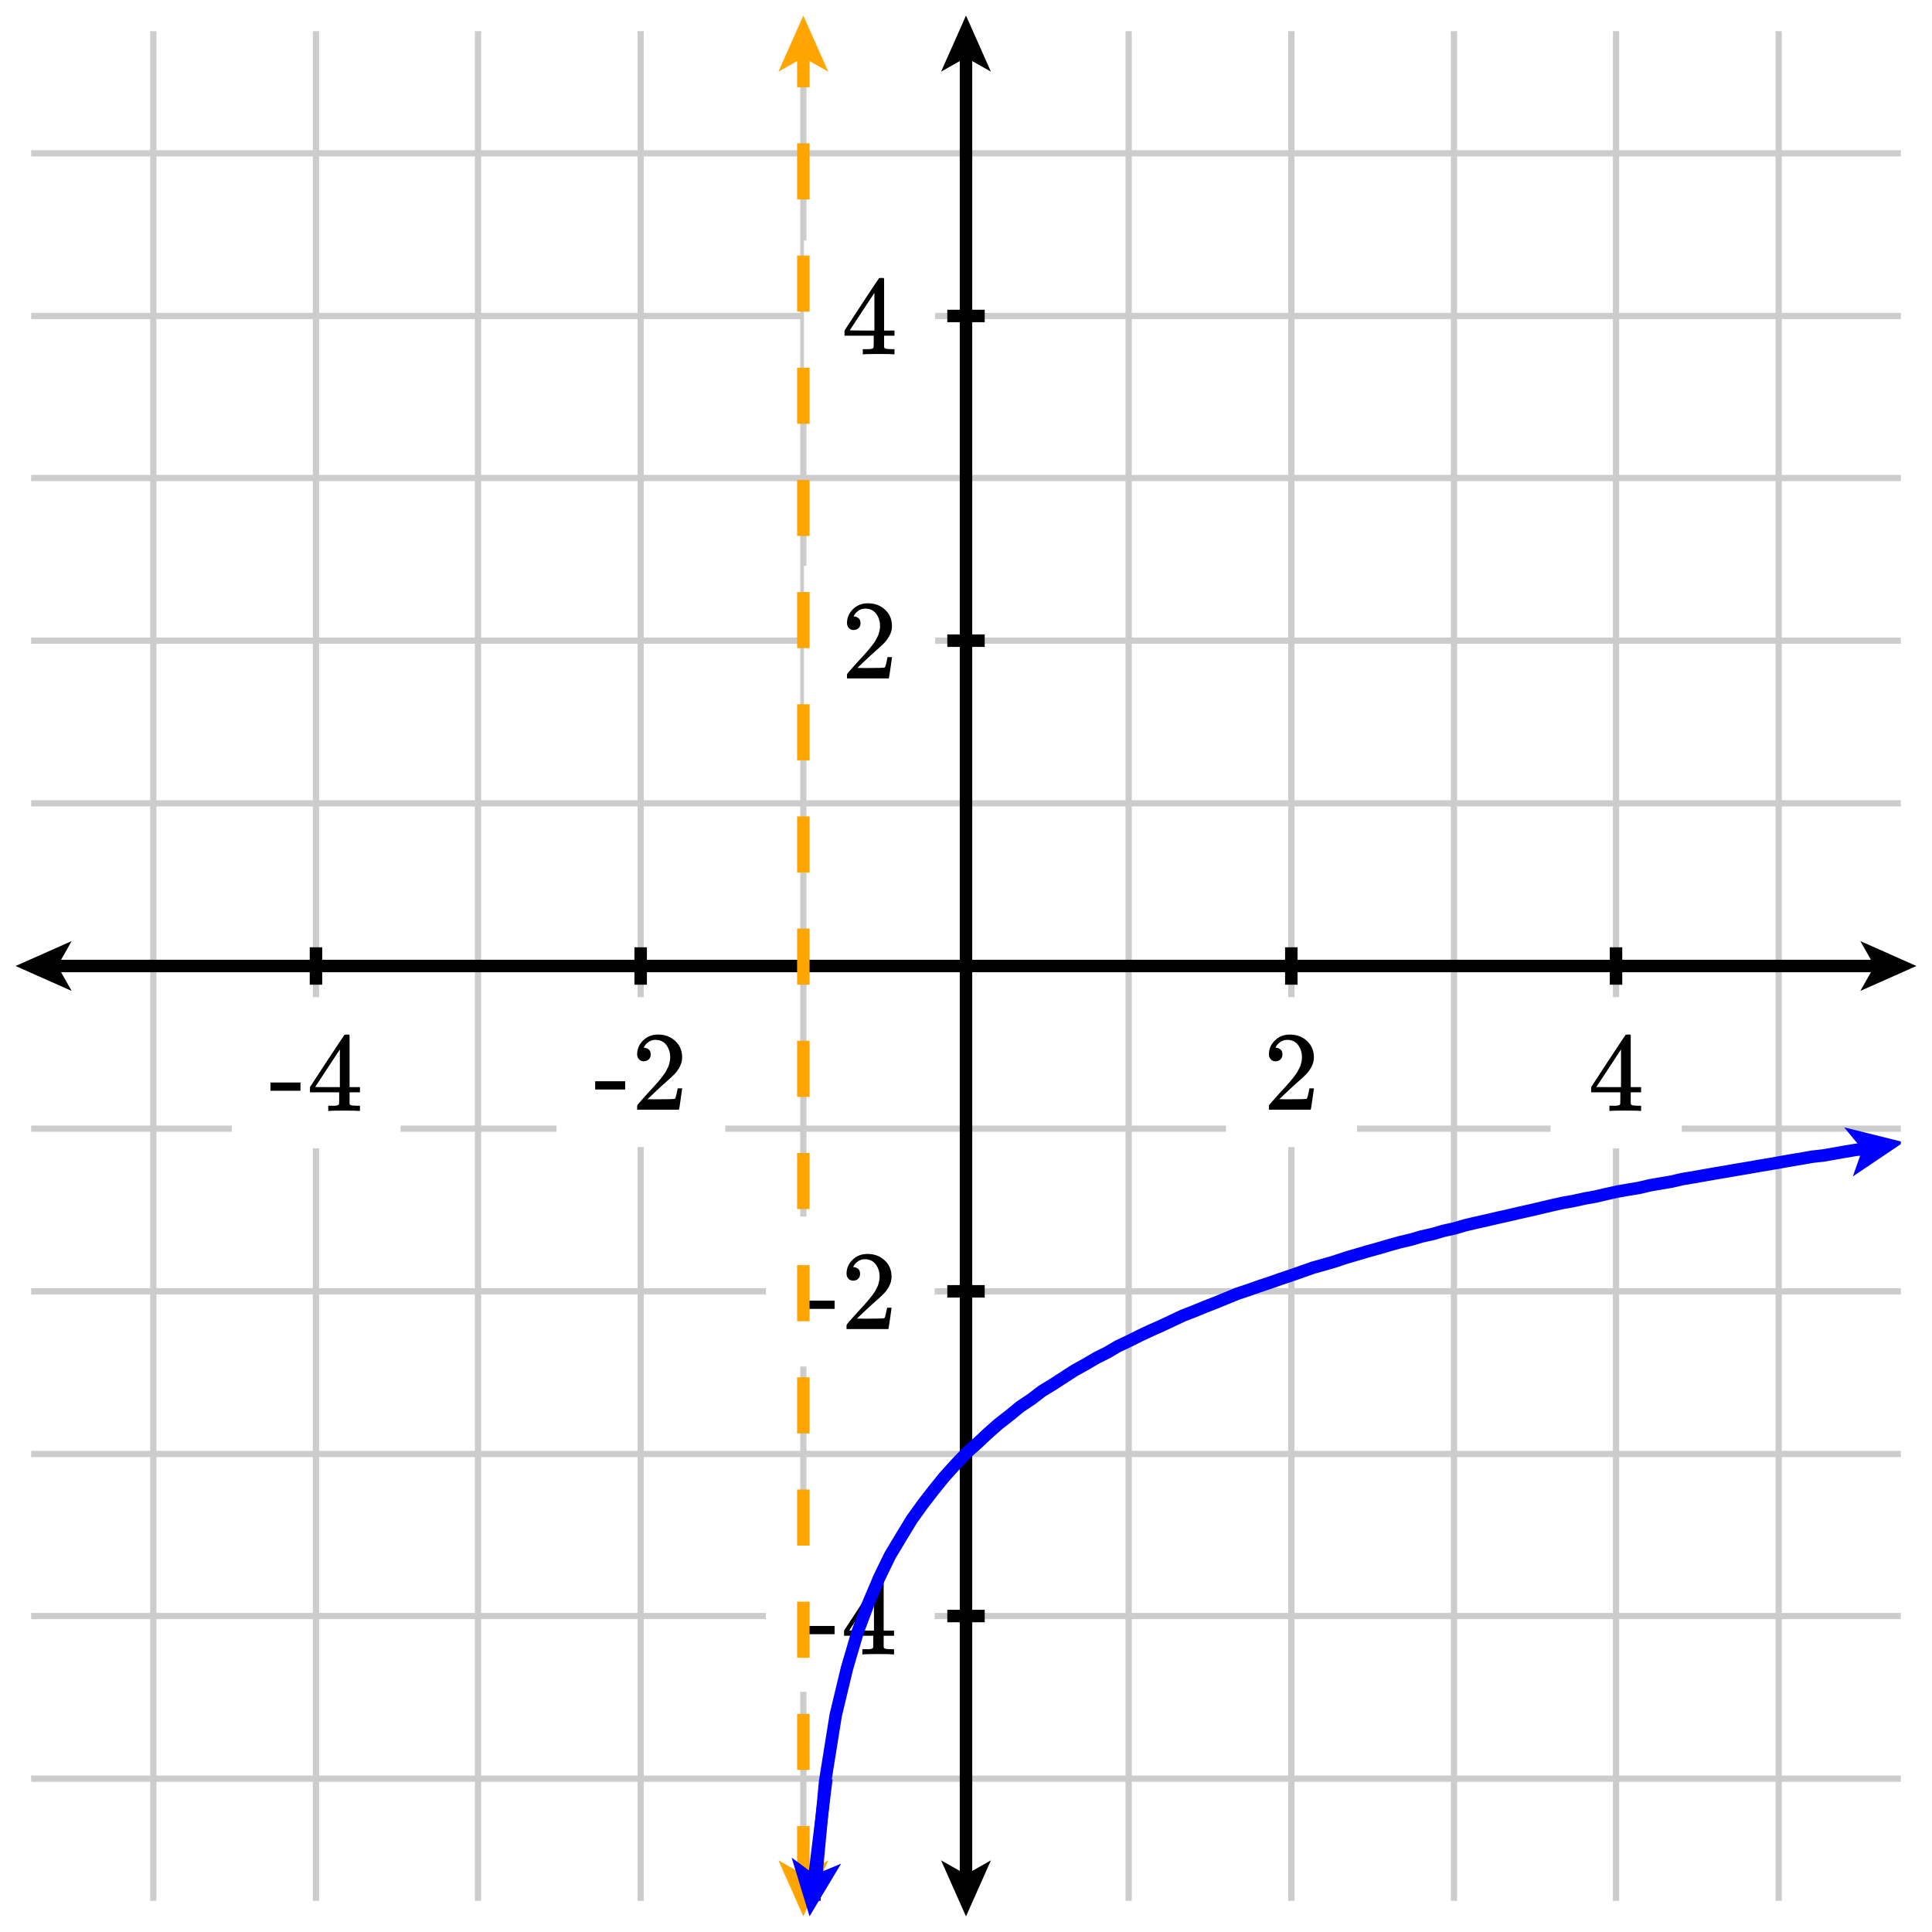 <svg xmlns="http://www.w3.org/2000/svg" id="diagram" width="310" height="310"><defs><clipPath id="clipPath-0"><rect x="5.0" y="5.0" width="300.0" height="300.0"/></clipPath><clipPath id="clipPath-1"><rect x="5.0" y="5.0" width="300.0" height="300.0"/></clipPath><marker id="arrow-head-end-2_None_24_60-black" markerWidth="9.0" markerHeight="8.0" markerUnits="userSpaceOnUse" orient="auto-start-reverse" refX="6.5" refY="4.0"><path d="M 9.0 4.0L 0.0 8.0L 1.7 5.0L 1.7 3.0L 0.0 0.0Z" fill="black" stroke="none"/></marker><marker id="arrow-head-end-2_None_24_60-black-outline" markerWidth="13.0" markerHeight="12.0" markerUnits="userSpaceOnUse" orient="auto-start-reverse" refX="8.5" refY="6.0"><path d="M 11.8 7.8 L 2.8 11.8 A 2 2 0 0 1 0.0 10.0 L 0.0 2.0 A 2 2 0 0 1 2.8 0.2 L 11.8 4.2 A 2 2 0 0 1 11.8 7.8 Z" fill="white" stroke="none"/></marker><marker id="arrow-head-end-2_None_24_60-orange" markerWidth="9.0" markerHeight="8.0" markerUnits="userSpaceOnUse" orient="auto-start-reverse" refX="6.5" refY="4.0"><path d="M 9.0 4.0L 0.0 8.0L 1.7 5.0L 1.7 3.0L 0.0 0.0Z" fill="orange" stroke="none"/></marker><marker id="arrow-head-end-2_None_24_60-orange-outline" markerWidth="13.0" markerHeight="12.0" markerUnits="userSpaceOnUse" orient="auto-start-reverse" refX="8.5" refY="6.0"><path d="M 11.8 7.8 L 2.8 11.8 A 2 2 0 0 1 0.0 10.0 L 0.0 2.0 A 2 2 0 0 1 2.8 0.2 L 11.8 4.2 A 2 2 0 0 1 11.8 7.8 Z" fill="white" stroke="none"/></marker><marker id="arrow-head-end-2_None_24_60-blue" markerWidth="9.0" markerHeight="8.0" markerUnits="userSpaceOnUse" orient="auto-start-reverse" refX="6.5" refY="4.0"><path d="M 9.0 4.0L 0.0 8.0L 1.7 5.0L 1.7 3.0L 0.0 0.0Z" fill="blue" stroke="none"/></marker><marker id="arrow-head-end-2_None_24_60-blue-outline" markerWidth="13.0" markerHeight="12.0" markerUnits="userSpaceOnUse" orient="auto-start-reverse" refX="8.5" refY="6.0"><path d="M 11.8 7.8 L 2.8 11.8 A 2 2 0 0 1 0.0 10.0 L 0.0 2.0 A 2 2 0 0 1 2.8 0.2 L 11.8 4.2 A 2 2 0 0 1 11.8 7.8 Z" fill="white" stroke="none"/></marker></defs><g id="grid-axes"><g id="grid" stroke="#ccc" stroke-width="1"><line id="line-0" x1="24.6" y1="305.0" x2="24.6" y2="5.0"/><line id="line-1" x1="50.7" y1="305.0" x2="50.7" y2="5.0"/><line id="line-2" x1="76.7" y1="305.0" x2="76.7" y2="5.0"/><line id="line-3" x1="102.8" y1="305.0" x2="102.8" y2="5.0"/><line id="line-4" x1="128.9" y1="305.0" x2="128.9" y2="5.0"/><line id="line-5" x1="155.0" y1="305.0" x2="155.0" y2="5.0"/><line id="line-6" x1="181.1" y1="305.0" x2="181.1" y2="5.0"/><line id="line-7" x1="207.2" y1="305.0" x2="207.2" y2="5.0"/><line id="line-8" x1="233.3" y1="305.0" x2="233.3" y2="5.0"/><line id="line-9" x1="259.3" y1="305.0" x2="259.3" y2="5.0"/><line id="line-10" x1="285.4" y1="305.0" x2="285.4" y2="5.0"/><line id="line-11" x1="5.0" y1="285.4" x2="305.0" y2="285.4"/><line id="line-12" x1="5.0" y1="259.3" x2="305.0" y2="259.3"/><line id="line-13" x1="5.0" y1="233.3" x2="305.0" y2="233.3"/><line id="line-14" x1="5.0" y1="207.2" x2="305.0" y2="207.2"/><line id="line-15" x1="5.0" y1="181.1" x2="305.0" y2="181.1"/><line id="line-16" x1="5.0" y1="155.0" x2="305.0" y2="155.0"/><line id="line-17" x1="5.0" y1="128.9" x2="305.0" y2="128.9"/><line id="line-18" x1="5.0" y1="102.8" x2="305.0" y2="102.8"/><line id="line-19" x1="5.0" y1="76.7" x2="305.0" y2="76.7"/><line id="line-20" x1="5.0" y1="50.7" x2="305.0" y2="50.7"/><line id="line-21" x1="5.0" y1="24.6" x2="305.0" y2="24.6"/></g><g id="axes" stroke="black" stroke-width="2"><line id="line-22" x1="5.0" y1="155.0" x2="305.0" y2="155.0" stroke="black" stroke-width="2" marker-end="url(#arrow-head-end-2_None_24_60-black)" marker-start="url(#arrow-head-end-2_None_24_60-black)"/><g><line id="line-23" x1="50.7" y1="158.0" x2="50.7" y2="152.0"/><line id="line-24" x1="102.8" y1="158.0" x2="102.8" y2="152.0"/><line id="line-25" x1="207.2" y1="158.0" x2="207.2" y2="152.0"/><line id="line-26" x1="259.3" y1="158.0" x2="259.3" y2="152.0"/></g><line id="line-27" x1="155.0" y1="305.0" x2="155.0" y2="5.0" stroke="black" stroke-width="2" marker-end="url(#arrow-head-end-2_None_24_60-black)" marker-start="url(#arrow-head-end-2_None_24_60-black)"/><g><line id="line-28" x1="152.0" y1="259.3" x2="158.0" y2="259.3"/><line id="line-29" x1="152.0" y1="207.2" x2="158.0" y2="207.2"/><line id="line-30" x1="152.0" y1="102.8" x2="158.0" y2="102.8"/><line id="line-31" x1="152.0" y1="50.7" x2="158.0" y2="50.7"/></g></g><g id="label-0" transform="translate(50.7,166.0) translate(-7.5,-0.0)"><rect x="-6" y="-6" width="27.08" height="24.256" stroke="none" fill="white"/><g id="g-0"><svg xmlns:xlink="http://www.w3.org/1999/xlink" style="vertical-align: 0.000px" width="15.080px" height="12.256px" role="img" focusable="false" viewBox="0 -677 833 677" x="0.0" y="0.0"><defs><path id="MJX-1152-TEX-N-2D" d="M11 179V252H277V179H11Z"/><path id="MJX-1152-TEX-N-34" d="M462 0Q444 3 333 3Q217 3 199 0H190V46H221Q241 46 248 46T265 48T279 53T286 61Q287 63 287 115V165H28V211L179 442Q332 674 334 675Q336 677 355 677H373L379 671V211H471V165H379V114Q379 73 379 66T385 54Q393 47 442 46H471V0H462ZM293 211V545L74 212L183 211H293Z"/></defs><g stroke="currentColor" fill="currentColor" stroke-width="0" transform="scale(1,-1)"><g data-mml-node="math"><g data-mml-node="mtext"><use data-c="2D" xlink:href="#MJX-1152-TEX-N-2D"/><use data-c="34" xlink:href="#MJX-1152-TEX-N-34" transform="translate(333,0)"/></g></g></g></svg></g></g><g id="label-1" transform="translate(102.8,166.0) translate(-7.5,-0.0)"><rect x="-6" y="-6" width="27.08" height="24.056" stroke="none" fill="white"/><g id="g-1"><svg xmlns:xlink="http://www.w3.org/1999/xlink" style="vertical-align: 0.000px" width="15.080px" height="12.056px" role="img" focusable="false" viewBox="0 -666 833 666" x="0.0" y="0.0"><defs><path id="MJX-1153-TEX-N-2D" d="M11 179V252H277V179H11Z"/><path id="MJX-1153-TEX-N-32" d="M109 429Q82 429 66 447T50 491Q50 562 103 614T235 666Q326 666 387 610T449 465Q449 422 429 383T381 315T301 241Q265 210 201 149L142 93L218 92Q375 92 385 97Q392 99 409 186V189H449V186Q448 183 436 95T421 3V0H50V19V31Q50 38 56 46T86 81Q115 113 136 137Q145 147 170 174T204 211T233 244T261 278T284 308T305 340T320 369T333 401T340 431T343 464Q343 527 309 573T212 619Q179 619 154 602T119 569T109 550Q109 549 114 549Q132 549 151 535T170 489Q170 464 154 447T109 429Z"/></defs><g stroke="currentColor" fill="currentColor" stroke-width="0" transform="scale(1,-1)"><g data-mml-node="math"><g data-mml-node="mtext"><use data-c="2D" xlink:href="#MJX-1153-TEX-N-2D"/><use data-c="32" xlink:href="#MJX-1153-TEX-N-32" transform="translate(333,0)"/></g></g></g></svg></g></g><g id="label-2" transform="translate(207.2,166.0) translate(-4.5,-0.0)"><rect x="-6" y="-6" width="21.048" height="24.056" stroke="none" fill="white"/><g id="g-2"><svg xmlns:xlink="http://www.w3.org/1999/xlink" style="vertical-align: 0.000px" width="9.048px" height="12.056px" role="img" focusable="false" viewBox="0 -666 500 666" x="0.0" y="0.0"><defs><path id="MJX-1154-TEX-N-32" d="M109 429Q82 429 66 447T50 491Q50 562 103 614T235 666Q326 666 387 610T449 465Q449 422 429 383T381 315T301 241Q265 210 201 149L142 93L218 92Q375 92 385 97Q392 99 409 186V189H449V186Q448 183 436 95T421 3V0H50V19V31Q50 38 56 46T86 81Q115 113 136 137Q145 147 170 174T204 211T233 244T261 278T284 308T305 340T320 369T333 401T340 431T343 464Q343 527 309 573T212 619Q179 619 154 602T119 569T109 550Q109 549 114 549Q132 549 151 535T170 489Q170 464 154 447T109 429Z"/></defs><g stroke="currentColor" fill="currentColor" stroke-width="0" transform="scale(1,-1)"><g data-mml-node="math"><g data-mml-node="mtext"><use data-c="32" xlink:href="#MJX-1154-TEX-N-32"/></g></g></g></svg></g></g><g id="label-3" transform="translate(259.3,166.0) translate(-4.5,-0.0)"><rect x="-6" y="-6" width="21.048" height="24.256" stroke="none" fill="white"/><g id="g-3"><svg xmlns:xlink="http://www.w3.org/1999/xlink" style="vertical-align: 0.000px" width="9.048px" height="12.256px" role="img" focusable="false" viewBox="0 -677 500 677" x="0.0" y="0.0"><defs><path id="MJX-1155-TEX-N-34" d="M462 0Q444 3 333 3Q217 3 199 0H190V46H221Q241 46 248 46T265 48T279 53T286 61Q287 63 287 115V165H28V211L179 442Q332 674 334 675Q336 677 355 677H373L379 671V211H471V165H379V114Q379 73 379 66T385 54Q393 47 442 46H471V0H462ZM293 211V545L74 212L183 211H293Z"/></defs><g stroke="currentColor" fill="currentColor" stroke-width="0" transform="scale(1,-1)"><g data-mml-node="math"><g data-mml-node="mtext"><use data-c="34" xlink:href="#MJX-1155-TEX-N-34"/></g></g></g></svg></g></g><g id="label-4" transform="translate(144.0,259.3) translate(-15.1,-6.1)"><rect x="-6" y="-6" width="27.08" height="24.256" stroke="none" fill="white"/><g id="g-4"><svg xmlns:xlink="http://www.w3.org/1999/xlink" style="vertical-align: 0.000px" width="15.080px" height="12.256px" role="img" focusable="false" viewBox="0 -677 833 677" x="0.0" y="0.0"><defs><path id="MJX-1156-TEX-N-2D" d="M11 179V252H277V179H11Z"/><path id="MJX-1156-TEX-N-34" d="M462 0Q444 3 333 3Q217 3 199 0H190V46H221Q241 46 248 46T265 48T279 53T286 61Q287 63 287 115V165H28V211L179 442Q332 674 334 675Q336 677 355 677H373L379 671V211H471V165H379V114Q379 73 379 66T385 54Q393 47 442 46H471V0H462ZM293 211V545L74 212L183 211H293Z"/></defs><g stroke="currentColor" fill="currentColor" stroke-width="0" transform="scale(1,-1)"><g data-mml-node="math"><g data-mml-node="mtext"><use data-c="2D" xlink:href="#MJX-1156-TEX-N-2D"/><use data-c="34" xlink:href="#MJX-1156-TEX-N-34" transform="translate(333,0)"/></g></g></g></svg></g></g><g id="label-5" transform="translate(144.0,207.2) translate(-15.1,-6.0)"><rect x="-6" y="-6" width="27.08" height="24.056" stroke="none" fill="white"/><g id="g-5"><svg xmlns:xlink="http://www.w3.org/1999/xlink" style="vertical-align: 0.000px" width="15.080px" height="12.056px" role="img" focusable="false" viewBox="0 -666 833 666" x="0.0" y="0.0"><defs><path id="MJX-1157-TEX-N-2D" d="M11 179V252H277V179H11Z"/><path id="MJX-1157-TEX-N-32" d="M109 429Q82 429 66 447T50 491Q50 562 103 614T235 666Q326 666 387 610T449 465Q449 422 429 383T381 315T301 241Q265 210 201 149L142 93L218 92Q375 92 385 97Q392 99 409 186V189H449V186Q448 183 436 95T421 3V0H50V19V31Q50 38 56 46T86 81Q115 113 136 137Q145 147 170 174T204 211T233 244T261 278T284 308T305 340T320 369T333 401T340 431T343 464Q343 527 309 573T212 619Q179 619 154 602T119 569T109 550Q109 549 114 549Q132 549 151 535T170 489Q170 464 154 447T109 429Z"/></defs><g stroke="currentColor" fill="currentColor" stroke-width="0" transform="scale(1,-1)"><g data-mml-node="math"><g data-mml-node="mtext"><use data-c="2D" xlink:href="#MJX-1157-TEX-N-2D"/><use data-c="32" xlink:href="#MJX-1157-TEX-N-32" transform="translate(333,0)"/></g></g></g></svg></g></g><g id="label-6" transform="translate(144.0,102.8) translate(-9.0,-6.0)"><rect x="-6" y="-6" width="21.048" height="24.056" stroke="none" fill="white"/><g id="g-6"><svg xmlns:xlink="http://www.w3.org/1999/xlink" style="vertical-align: 0.000px" width="9.048px" height="12.056px" role="img" focusable="false" viewBox="0 -666 500 666" x="0.0" y="0.0"><defs><path id="MJX-1158-TEX-N-32" d="M109 429Q82 429 66 447T50 491Q50 562 103 614T235 666Q326 666 387 610T449 465Q449 422 429 383T381 315T301 241Q265 210 201 149L142 93L218 92Q375 92 385 97Q392 99 409 186V189H449V186Q448 183 436 95T421 3V0H50V19V31Q50 38 56 46T86 81Q115 113 136 137Q145 147 170 174T204 211T233 244T261 278T284 308T305 340T320 369T333 401T340 431T343 464Q343 527 309 573T212 619Q179 619 154 602T119 569T109 550Q109 549 114 549Q132 549 151 535T170 489Q170 464 154 447T109 429Z"/></defs><g stroke="currentColor" fill="currentColor" stroke-width="0" transform="scale(1,-1)"><g data-mml-node="math"><g data-mml-node="mtext"><use data-c="32" xlink:href="#MJX-1158-TEX-N-32"/></g></g></g></svg></g></g><g id="label-7" transform="translate(144.0,50.7) translate(-9.0,-6.1)"><rect x="-6" y="-6" width="21.048" height="24.256" stroke="none" fill="white"/><g id="g-7"><svg xmlns:xlink="http://www.w3.org/1999/xlink" style="vertical-align: 0.000px" width="9.048px" height="12.256px" role="img" focusable="false" viewBox="0 -677 500 677" x="0.0" y="0.0"><defs><path id="MJX-1159-TEX-N-34" d="M462 0Q444 3 333 3Q217 3 199 0H190V46H221Q241 46 248 46T265 48T279 53T286 61Q287 63 287 115V165H28V211L179 442Q332 674 334 675Q336 677 355 677H373L379 671V211H471V165H379V114Q379 73 379 66T385 54Q393 47 442 46H471V0H462ZM293 211V545L74 212L183 211H293Z"/></defs><g stroke="currentColor" fill="currentColor" stroke-width="0" transform="scale(1,-1)"><g data-mml-node="math"><g data-mml-node="mtext"><use data-c="34" xlink:href="#MJX-1159-TEX-N-34"/></g></g></g></svg></g></g></g><line id="line-32" x1="128.9" y1="5.0" x2="128.9" y2="305.0" stroke="orange" stroke-width="2" stroke-dasharray="9 9" fill="none" marker-end="url(#arrow-head-end-2_None_24_60-orange)" marker-start="url(#arrow-head-end-2_None_24_60-orange)"/><path id="graph-0" stroke="blue" stroke-width="2" fill="none" d="M 128.9 448.5 L 130.7 303.9 L 132.4 285.8 L 134.1 275.2 L 135.9 267.7 L 137.6 261.9 L 139.4 257.1 L 141.1 253.1 L 142.8 249.6 L 144.6 246.6 L 146.3 243.8 L 148.1 241.3 L 149.8 239.1 L 151.5 237.0 L 153.3 235.0 L 155.0 233.2 L 156.8 231.6 L 158.5 230.0 L 160.2 228.5 L 162.0 227.1 L 163.7 225.7 L 165.5 224.5 L 167.2 223.2 L 169.0 222.1 L 170.7 221.0 L 172.4 219.9 L 174.2 218.9 L 175.9 217.9 L 177.7 217.0 L 179.4 216.0 L 181.1 215.2 L 182.9 214.3 L 184.6 213.5 L 186.4 212.7 L 188.1 211.9 L 189.8 211.1 L 191.6 210.4 L 193.3 209.7 L 195.1 209.0 L 196.8 208.3 L 198.5 207.6 L 200.3 207.0 L 202.0 206.4 L 203.8 205.8 L 205.5 205.2 L 207.3 204.6 L 209.0 204.0 L 210.7 203.4 L 212.5 202.9 L 214.2 202.4 L 216.0 201.8 L 217.7 201.3 L 219.4 200.8 L 221.2 200.3 L 222.9 199.8 L 224.7 199.3 L 226.4 198.9 L 228.1 198.4 L 229.9 198.0 L 231.6 197.5 L 233.4 197.1 L 235.1 196.6 L 236.8 196.2 L 238.6 195.8 L 240.3 195.4 L 242.1 195.0 L 243.8 194.6 L 245.6 194.2 L 247.3 193.8 L 249.0 193.4 L 250.8 193.0 L 252.5 192.7 L 254.3 192.3 L 256.0 192.0 L 257.7 191.6 L 259.5 191.2 L 261.2 190.9 L 263.0 190.6 L 264.7 190.2 L 266.4 189.9 L 268.2 189.6 L 269.9 189.2 L 271.7 188.9 L 273.4 188.6 L 275.1 188.3 L 276.9 188.0 L 278.6 187.7 L 280.4 187.4 L 282.1 187.1 L 283.9 186.8 L 285.6 186.5 L 287.3 186.2 L 289.1 185.9 L 290.8 185.6 L 292.6 185.4 L 294.3 185.1 L 296.0 184.8 L 297.8 184.5 L 299.5 184.3 L 301.3 184.0 L 303.0 183.7" marker-end="url(#arrow-head-end-2_None_24_60-blue)" clip-path="url(#clipPath-1)"/><line id="line-33" x1="132.6" y1="285.4" x2="130.2" y2="305.0" stroke="blue" stroke-width="2" fill="none" marker-end="url(#arrow-head-end-2_None_24_60-blue)"/></svg>